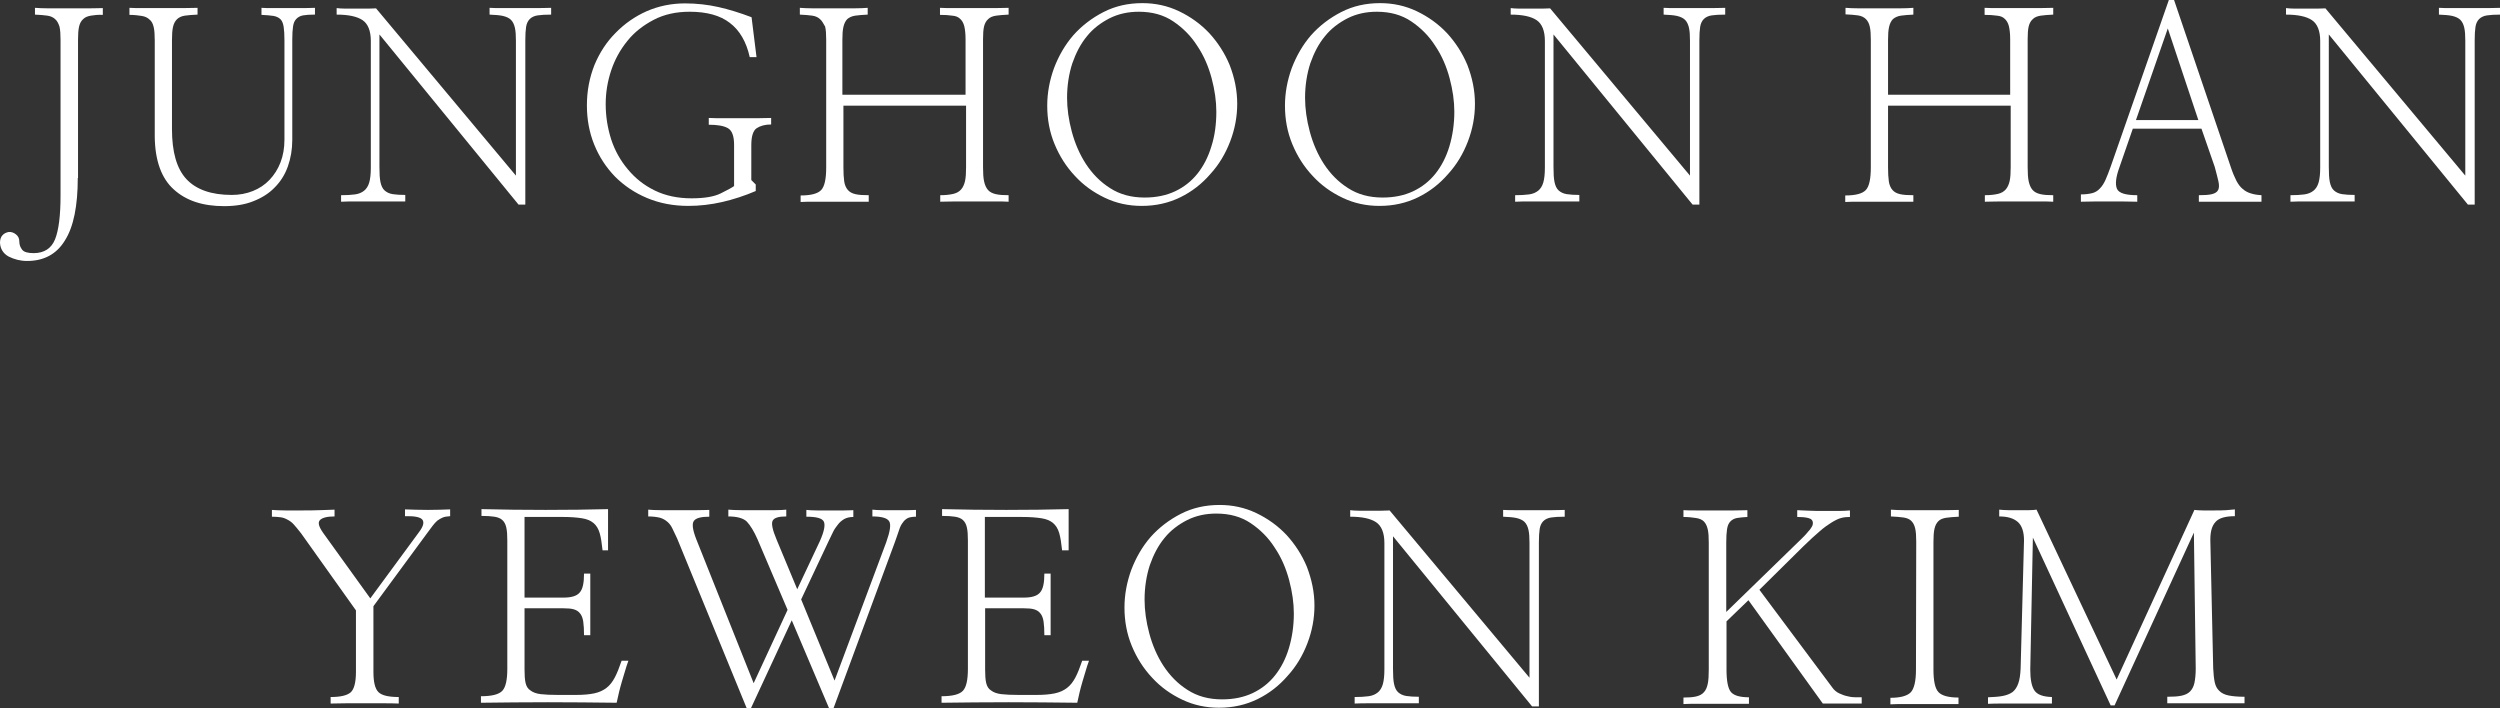 <?xml version="1.0" encoding="utf-8"?>
<!-- Generator: Adobe Illustrator 26.3.1, SVG Export Plug-In . SVG Version: 6.00 Build 0)  -->
<svg version="1.1" id="Layer_1" xmlns="http://www.w3.org/2000/svg" xmlns:xlink="http://www.w3.org/1999/xlink" x="0px" y="0px"
	 viewBox="0 0 958 271.3" style="enable-background:new 0 0 958 271.3;" xml:space="preserve">
<rect x="0" y="0" width="958" height="271.3" fill="#333333" stroke="none"/>
<style type="text/css">
	.st0{fill:#FFFFFF;}
</style>
<g>
	<path class="st0" d="M29.8,68.2c0,10.7-1.6,18.7-4.9,23.9c-3.2,5.3-8.1,7.9-14.5,7.9c-2.6,0-4.9-0.6-7.1-1.7
		c-2-1.1-3.2-2.9-3.3-5.3c0-1.2,0.3-2.1,0.9-2.8c0.6-0.7,1.4-1.1,2.4-1.3c1-0.1,1.9,0.2,2.8,0.9c0.9,0.7,1.3,1.6,1.3,2.7
		c0,1.3,0.4,2.3,1.1,3.2c0.7,0.9,2.2,1.3,4.4,1.3c4,0,6.8-1.8,8.2-5.3c1.4-3.5,2.1-9.1,2.1-16.7V15.3c0-2.1-0.1-3.8-0.4-5.1
		C22.4,9,21.9,8,21.2,7.4c-0.7-0.7-1.7-1.2-3-1.4s-2.9-0.3-4.8-0.4V3c1.3,0.1,3.1,0.2,5.4,0.2c2.4,0,4.9,0,7.5,0s5.1,0,7.5,0
		s4.3-0.1,5.6-0.1v2.6C37.6,5.6,36,5.8,34.8,6s-2.2,0.6-2.9,1.3c-0.8,0.7-1.3,1.6-1.6,2.9c-0.3,1.3-0.4,3-0.4,5.1v52.9H29.8z"/>
	<path class="st0" d="M120.3,5.6c-1.7,0-3.1,0.1-4.2,0.3c-1.1,0.2-1.9,0.7-2.5,1.3c-0.7,0.7-1.1,1.6-1.3,2.9c-0.2,1.3-0.3,3-0.3,5.1
		v38.4c0,3.7-0.6,7.1-1.7,10.2c-1.1,3.1-2.8,5.8-5,8c-2.2,2.3-4.9,4-8.2,5.3c-3.2,1.3-7,1.9-11.2,1.9c-8.2,0-14.6-2.1-19.3-6.4
		c-4.7-4.2-7.2-11-7.3-20.2V15.5c0-2.1-0.1-3.8-0.4-5.1c-0.3-1.3-0.8-2.3-1.6-2.9c-0.7-0.7-1.7-1.2-3-1.4s-2.8-0.4-4.7-0.4V3
		c1.3,0.1,3.1,0.1,5.4,0.1c2.4,0,4.9,0,7.5,0s5.1,0,7.5,0S74.3,3,75.7,3v2.6c-2,0.1-3.6,0.2-4.9,0.4c-1.3,0.2-2.3,0.7-3,1.4
		s-1.2,1.6-1.5,2.9s-0.4,3-0.4,5.1v34.1c0,8.7,1.8,15.1,5.5,19.1s9.5,6.1,17.4,6.1c2.9,0,5.6-0.5,8.1-1.5s4.6-2.4,6.4-4.3
		s3.2-4.1,4.2-6.7c1-2.6,1.5-5.5,1.5-8.7v-38c0-2.2-0.1-3.9-0.3-5.2c-0.2-1.3-0.6-2.3-1.2-2.9c-0.7-0.7-1.6-1.1-2.7-1.3
		c-1.2-0.2-2.7-0.3-4.6-0.4V3c1.1,0.1,2.6,0.1,4.5,0.1c2,0,4,0,6,0s3.9,0,5.8,0s3.2-0.1,4.2-0.1v2.6H120.3z"/>
	<path class="st0" d="M201,78.4h-2.3l-53.3-65.2V64c0,2.5,0.1,4.4,0.4,5.8c0.3,1.4,0.8,2.5,1.6,3.2s1.8,1.2,3.1,1.4
		c1.3,0.2,2.9,0.3,4.8,0.3v2.5c-1.7,0-3.7,0-5.8,0c-2.2,0-4.3,0-6.5,0c-2.3,0-4.4,0-6.6,0c-2.1,0-4,0-5.7,0.1v-2.5
		c2.1,0,3.8-0.1,5.3-0.3c1.5-0.2,2.6-0.7,3.5-1.4c0.9-0.7,1.6-1.8,2-3.2c0.4-1.4,0.6-3.3,0.6-5.7V15.7c0-3.9-1.1-6.6-3.2-8
		c-2.1-1.4-5.4-2.1-9.9-2.1V3.1c0.8,0.1,1.9,0.2,3.3,0.2s2.9,0,4.4,0s3,0,4.3,0c1.4,0,2.4-0.1,3.1-0.1l53.6,64.1V15.6
		c0-2.1-0.1-3.7-0.4-5c-0.3-1.3-0.8-2.3-1.5-3s-1.8-1.2-3.1-1.5s-3-0.4-5.1-0.5V3c1.3,0.1,3,0.1,5.2,0.1s4.4,0,6.7,0s4.5,0,6.7,0
		c2.1,0,3.8-0.1,5-0.1v2.6c-2.2,0-3.9,0.1-5.2,0.3c-1.3,0.2-2.3,0.7-3,1.4s-1.2,1.7-1.4,3s-0.3,3-0.3,5.2v62.9H201z"/>
	<path class="st0" d="M289.9,21.9h-2.6c-1.3-5.9-3.9-10.3-7.6-13.1c-3.7-2.9-8.9-4.3-15.4-4.3c-5.2,0-9.8,1-13.8,3.1
		s-7.4,4.7-10.1,8.1c-2.7,3.3-4.8,7.1-6.2,11.3s-2.1,8.5-2.1,12.9c0,4.6,0.7,9.1,2.1,13.5c1.4,4.3,3.6,8.2,6.4,11.5
		c2.8,3.4,6.2,6.1,10.3,8.1s8.8,3,14.1,3c4.8,0,8.6-0.6,11.2-1.9s4.3-2.2,5.1-2.8V55.5c0-3.4-0.8-5.5-2.4-6.4s-4-1.3-7.3-1.3v-2.6
		c1.7,0.1,3.6,0.1,5.8,0.1c2.1,0,4.2,0,6.4,0c2.2,0,4.3,0,6.3,0s3.8-0.1,5.4-0.1v2.5c-2.3,0-4.1,0.5-5.5,1.4s-2.1,3.1-2.1,6.5V69
		l1.7,1.7v2.5c-4.2,1.8-8.5,3.2-12.8,4.2c-4.4,1-8.7,1.5-13,1.5c-5.8,0-11-1-15.8-3s-8.9-4.8-12.3-8.2c-3.4-3.5-6.1-7.6-8-12.3
		s-2.8-9.7-2.8-15c0-5.6,1-10.7,2.9-15.5c2-4.8,4.7-8.9,8.1-12.3c3.4-3.5,7.4-6.3,11.9-8.3c4.6-2,9.5-3,14.7-3
		c4.5,0,8.8,0.5,12.8,1.4s8.2,2.2,12.7,3.9L289.9,21.9z"/>
	<path class="st0" d="M370,36.3V15c0-2.1-0.2-3.8-0.5-5s-0.9-2.2-1.6-2.8c-0.7-0.7-1.7-1.1-3-1.2c-1.3-0.2-2.9-0.3-4.7-0.3V3
		c1.4,0.1,3.3,0.1,5.8,0.1s5,0,7.6,0c2.7,0,5.1,0,7.5,0c2.3,0,4.1-0.1,5.4-0.1v2.6c-1.9,0.1-3.5,0.2-4.8,0.4c-1.3,0.2-2.3,0.6-3,1.3
		c-0.8,0.7-1.3,1.6-1.6,2.8c-0.3,1.2-0.4,2.9-0.4,4.9v49c0,2.3,0.1,4.1,0.4,5.5s0.8,2.5,1.5,3.3s1.7,1.3,3,1.6
		c1.3,0.3,2.9,0.4,4.9,0.4v2.5c-1.3-0.1-3.1-0.1-5.4-0.1c-2.4,0-4.8,0-7.4,0s-5.1,0-7.6,0s-4.4,0.1-5.8,0.1v-2.5
		c2.1,0,3.7-0.2,5-0.5s2.3-0.9,3-1.7c0.7-0.8,1.2-1.9,1.5-3.2c0.3-1.4,0.4-3.1,0.4-5.3V40.5h-47v23.6c0,2.2,0.1,4,0.3,5.4
		s0.7,2.5,1.4,3.3c0.7,0.8,1.6,1.3,2.9,1.6c1.3,0.3,2.9,0.4,5.1,0.4v2.5c-1.3,0-3.2,0-5.5,0c-2.4,0-4.8,0-7.4,0c-2.7,0-5.2,0-7.6,0
		s-4.2,0-5.6,0.1v-2.5c4,0,6.6-0.7,7.9-2.1s1.9-4.3,1.9-8.6V15.3c0-2.1-0.1-3.8-0.4-5.1C315.5,9,315,8,314.3,7.4
		c-0.7-0.7-1.7-1.2-3-1.4s-2.9-0.3-4.8-0.4V3c1.3,0.1,3.1,0.2,5.4,0.2c2.4,0,4.9,0,7.5,0s5.1,0,7.5,0s4.3-0.1,5.6-0.2v2.6
		c-1.9,0.1-3.5,0.2-4.8,0.4c-1.3,0.2-2.3,0.7-3,1.3c-0.7,0.7-1.2,1.7-1.5,3s-0.4,2.9-0.4,5v21H370z"/>
	<path class="st0" d="M474.1,39.8c0,4.9-0.9,9.7-2.7,14.4c-1.8,4.7-4.3,8.9-7.6,12.5c-3.2,3.7-7,6.7-11.5,8.9
		c-4.5,2.2-9.4,3.3-14.8,3.3c-5,0-9.7-1-14.1-3.1s-8.2-4.8-11.5-8.4c-3.3-3.5-5.9-7.6-7.8-12.2s-2.8-9.5-2.8-14.7
		c0-4.9,0.9-9.7,2.6-14.4c1.8-4.7,4.2-8.9,7.4-12.6c3.2-3.6,7.1-6.6,11.6-8.9s9.4-3.4,14.9-3.4c4.9,0,9.6,1,14,3.1s8.3,4.9,11.6,8.4
		c3.2,3.5,5.9,7.6,7.8,12.2C473.1,29.8,474.1,34.7,474.1,39.8z M466.1,42.8c0-4-0.6-8.3-1.8-12.8c-1.2-4.5-3-8.7-5.5-12.4
		c-2.4-3.8-5.5-6.9-9.2-9.4s-8.1-3.7-13.2-3.7c-4.1,0-7.8,0.8-11.2,2.5c-3.3,1.7-6.3,3.9-8.7,6.9c-2.4,2.9-4.2,6.4-5.6,10.4
		c-1.3,4-2,8.5-2,13.2c0,4.1,0.6,8.4,1.8,12.9c1.2,4.5,3,8.7,5.4,12.4c2.5,3.8,5.5,6.9,9.3,9.3c3.7,2.4,8.1,3.6,13.2,3.6
		c4.4,0,8.3-0.8,11.7-2.4c3.4-1.6,6.3-3.9,8.6-6.8c2.3-2.9,4.1-6.4,5.3-10.4C465.5,52.1,466.1,47.6,466.1,42.8z"/>
	<path class="st0" d="M565.2,39.8c0,4.9-0.9,9.7-2.7,14.4s-4.3,8.9-7.6,12.5c-3.2,3.7-7,6.7-11.5,8.9c-4.5,2.2-9.4,3.3-14.8,3.3
		c-5,0-9.7-1-14.1-3.1c-4.4-2.1-8.2-4.8-11.5-8.4c-3.3-3.5-5.9-7.6-7.8-12.2s-2.8-9.5-2.8-14.7c0-4.9,0.9-9.7,2.6-14.4
		c1.8-4.7,4.2-8.9,7.4-12.6c3.2-3.6,7.1-6.6,11.6-8.9c4.5-2.3,9.4-3.4,14.9-3.4c4.9,0,9.6,1,14,3.1s8.3,4.9,11.6,8.4
		c3.2,3.5,5.9,7.6,7.8,12.2C564.2,29.8,565.2,34.7,565.2,39.8z M557.3,42.8c0-4-0.6-8.3-1.8-12.8s-3-8.7-5.5-12.4
		c-2.4-3.8-5.5-6.9-9.2-9.4s-8.1-3.7-13.2-3.7c-4.1,0-7.8,0.8-11.2,2.5c-3.3,1.7-6.3,3.9-8.7,6.9c-2.4,2.9-4.2,6.4-5.6,10.4
		c-1.3,4-2,8.5-2,13.2c0,4.1,0.6,8.4,1.8,12.9c1.2,4.5,3,8.7,5.4,12.4c2.5,3.8,5.5,6.9,9.3,9.3c3.7,2.4,8.1,3.6,13.2,3.6
		c4.4,0,8.3-0.8,11.7-2.4s6.3-3.9,8.6-6.8s4.1-6.4,5.3-10.4C556.6,52.1,557.3,47.6,557.3,42.8z"/>
	<path class="st0" d="M650.9,78.4h-2.3l-53.3-65.2V64c0,2.5,0.1,4.4,0.4,5.8c0.3,1.4,0.8,2.5,1.6,3.2s1.8,1.2,3.1,1.4
		c1.3,0.2,2.9,0.3,4.8,0.3v2.5c-1.7,0-3.7,0-5.8,0c-2.2,0-4.3,0-6.5,0c-2.3,0-4.4,0-6.6,0c-2.1,0-4,0-5.7,0.1v-2.5
		c2.1,0,3.8-0.1,5.3-0.3c1.5-0.2,2.6-0.7,3.5-1.4c0.9-0.7,1.6-1.8,2-3.2c0.4-1.4,0.6-3.3,0.6-5.7V15.7c0-3.9-1.1-6.6-3.2-8
		c-2.1-1.4-5.4-2.1-9.9-2.1V3.1c0.8,0.1,1.9,0.2,3.3,0.2s2.9,0,4.4,0s3,0,4.3,0c1.4,0,2.4-0.1,3.1-0.1l53.6,64.1V15.6
		c0-2.1-0.1-3.7-0.4-5c-0.3-1.3-0.8-2.3-1.5-3s-1.8-1.2-3.1-1.5s-3-0.4-5.1-0.5V3c1.3,0.1,3,0.1,5.2,0.1s4.4,0,6.7,0s4.5,0,6.7,0
		c2.1,0,3.8-0.1,5-0.1v2.6c-2.2,0-3.9,0.1-5.2,0.3c-1.3,0.2-2.3,0.7-3,1.4s-1.2,1.7-1.4,3s-0.3,3-0.3,5.2v62.9H650.9z"/>
	<path class="st0" d="M770.3,36.3V15c0-2.1-0.2-3.8-0.5-5s-0.9-2.2-1.6-2.8c-0.7-0.7-1.7-1.1-3-1.2c-1.3-0.2-2.9-0.3-4.7-0.3V3
		c1.4,0.1,3.3,0.1,5.8,0.1s5,0,7.6,0c2.7,0,5.1,0,7.5,0c2.3,0,4.1-0.1,5.4-0.1v2.6c-1.9,0.1-3.5,0.2-4.8,0.4c-1.3,0.2-2.3,0.6-3,1.3
		c-0.8,0.7-1.3,1.6-1.6,2.8S777,13,777,15v49c0,2.3,0.1,4.1,0.4,5.5c0.3,1.4,0.8,2.5,1.5,3.3s1.7,1.3,3,1.6c1.3,0.3,2.9,0.4,4.9,0.4
		v2.5c-1.3-0.1-3.1-0.1-5.4-0.1c-2.4,0-4.8,0-7.4,0c-2.6,0-5.1,0-7.6,0s-4.4,0.1-5.8,0.1v-2.5c2.1,0,3.7-0.2,5-0.5s2.3-0.9,3-1.7
		c0.7-0.8,1.2-1.9,1.5-3.2c0.3-1.4,0.4-3.1,0.4-5.3V40.5h-47v23.6c0,2.2,0.1,4,0.3,5.4s0.7,2.5,1.4,3.3s1.6,1.3,2.9,1.6
		s3,0.4,5.1,0.4v2.5c-1.3,0-3.2,0-5.5,0c-2.4,0-4.8,0-7.4,0c-2.7,0-5.2,0-7.6,0c-2.4,0-4.2,0-5.6,0.1v-2.5c4,0,6.6-0.7,7.9-2.1
		c1.3-1.4,1.9-4.3,1.9-8.6V15.3c0-2.1-0.1-3.8-0.4-5.1c-0.3-1.3-0.8-2.2-1.5-2.9s-1.7-1.2-3-1.4s-2.9-0.3-4.8-0.4V3
		c1.3,0.1,3.1,0.2,5.4,0.2c2.4,0,4.9,0,7.5,0s5.1,0,7.5,0s4.3-0.1,5.6-0.2v2.6c-1.9,0.1-3.5,0.2-4.8,0.4c-1.3,0.2-2.3,0.7-3,1.3
		c-0.7,0.7-1.2,1.7-1.5,3s-0.4,2.9-0.4,5v21H770.3z"/>
	<path class="st0" d="M812.1,64.3c-1.3,3.6-1.6,6.3-0.9,8c0.7,1.7,3.3,2.5,7.8,2.5v2.5c-3.3-0.1-7-0.1-10.9-0.1s-7.6,0-10.7,0.1
		v-2.8c1.8,0,3.2-0.2,4.4-0.5c1.1-0.3,2.1-0.9,2.9-1.8c0.8-0.8,1.5-1.9,2.1-3.2c0.6-1.4,1.3-3.1,2-5.1L831.1,0h2l21.8,64.2
		c0.7,2.1,1.4,3.7,2.1,5.1c0.7,1.3,1.5,2.4,2.4,3.1c0.9,0.8,2,1.4,3.1,1.7c1.2,0.4,2.5,0.6,4.1,0.7v2.5c-1.7,0-3.5,0-5.6,0
		s-4.2,0-6.4,0c-2.3,0-4.4,0-6.5,0s-3.9,0-5.5,0v-2.5c2.1,0,3.8-0.1,5-0.4s2-0.8,2.4-1.6c0.4-0.8,0.4-1.9,0.1-3.3s-0.8-3.2-1.4-5.5
		l-5.1-14.7h-26.3L812.1,64.3z M842.4,46l-11.7-35.1L818.5,46H842.4z"/>
	<path class="st0" d="M948,78.4h-2.3l-53.3-65.2V64c0,2.5,0.1,4.4,0.4,5.8c0.3,1.4,0.8,2.5,1.6,3.2s1.8,1.2,3.1,1.4
		c1.3,0.2,2.9,0.3,4.8,0.3v2.5c-1.7,0-3.7,0-5.8,0c-2.2,0-4.3,0-6.5,0c-2.3,0-4.4,0-6.6,0c-2.1,0-4,0-5.7,0.1v-2.5
		c2.1,0,3.8-0.1,5.3-0.3c1.5-0.2,2.6-0.7,3.5-1.4c0.9-0.7,1.6-1.8,2-3.2c0.4-1.4,0.6-3.3,0.6-5.7V15.7c0-3.9-1.1-6.6-3.2-8
		c-2.1-1.4-5.4-2.1-9.9-2.1V3.1c0.8,0.1,1.9,0.2,3.3,0.2s2.9,0,4.4,0s3,0,4.3,0c1.4,0,2.4-0.1,3.1-0.1l53.6,64.1V15.6
		c0-2.1-0.1-3.7-0.4-5c-0.3-1.3-0.8-2.3-1.5-3s-1.8-1.2-3.1-1.5s-3-0.4-5.1-0.5V3c1.3,0.1,3,0.1,5.2,0.1s4.4,0,6.7,0s4.5,0,6.7,0
		c2.1,0,3.8-0.1,5-0.1v2.6c-2.2,0-3.9,0.1-5.2,0.3c-1.3,0.2-2.3,0.7-3,1.4s-1.2,1.7-1.4,3s-0.3,3-0.3,5.2v62.9H948z"/>
</g>
<g>
	<path class="st0" d="M143.1,257.5c0,3.8,0.6,6.4,1.9,7.7c1.3,1.3,3.9,1.9,7.8,1.9v2.5c-1.9-0.1-4-0.1-6.3-0.1s-4.6,0-6.9,0
		c-2.3,0-4.6,0-6.9,0c-2.3,0-4.2,0.1-6,0.1v-2.5c3.8,0,6.3-0.6,7.7-1.8c1.3-1.2,2-3.8,2-7.8v-23.6l-21-29.5c-1.1-1.4-2-2.5-2.8-3.4
		s-1.7-1.5-2.5-1.9c-0.9-0.5-1.8-0.8-2.7-0.9c-0.9-0.1-2-0.2-3.2-0.2v-2.6c1.5,0.1,3.2,0.2,5.3,0.2c2.1,0,4.2,0,6.4,0s4.4,0,6.5-0.1
		c2.2-0.1,4.1-0.1,5.8-0.2v2.6c-2.9,0-4.7,0.5-5.6,1.4c-0.9,1-0.4,2.6,1.3,5l18,25l18.6-25.3c1.7-2.2,2.1-3.8,1.4-4.8
		s-2.9-1.5-6.7-1.4v-2.6c2.8,0.1,5.7,0.2,8.8,0.2c3,0,5.9-0.1,8.5-0.2v2.6c-1.1,0.1-2.1,0.2-2.8,0.5s-1.4,0.7-2.1,1.2
		c-0.6,0.5-1.2,1.2-1.9,2.1c-0.7,0.9-1.4,1.9-2.3,3.1l-20.3,27.6L143.1,257.5L143.1,257.5z"/>
	<path class="st0" d="M201,229h15c2.9,0,5-0.6,6.1-1.9c1.2-1.3,1.7-3.7,1.7-7.3h2.4v23.6h-2.4c0-2.1-0.1-3.8-0.3-5.2
		c-0.2-1.3-0.6-2.4-1.2-3.1c-0.6-0.8-1.4-1.3-2.4-1.6c-1-0.3-2.3-0.4-3.9-0.4h-15v23.5c0,2.1,0.1,3.8,0.4,5.1
		c0.3,1.3,0.9,2.3,1.9,2.9c0.9,0.7,2.2,1.2,3.9,1.4c1.7,0.2,3.9,0.3,6.6,0.3h6.9c2.8,0,5.1-0.2,7-0.6s3.4-1.1,4.7-2.1s2.3-2.3,3.2-4
		s1.7-3.8,2.6-6.4h2.6c-0.5,1.3-0.9,2.7-1.3,4c-0.4,1.4-0.8,2.7-1.2,4c-0.4,1.4-0.8,2.8-1.1,4.1c-0.3,1.4-0.6,2.7-0.9,4
		c-8.7-0.1-17.5-0.2-26.4-0.2s-17.4,0.1-25.6,0.2v-2.5c4.2,0,6.9-0.7,8.2-2.1s1.9-4.2,1.9-8.4v-49.2c0-2.1-0.1-3.7-0.4-5
		c-0.3-1.3-0.8-2.2-1.6-2.9c-0.7-0.6-1.7-1-3-1.2s-2.9-0.3-4.9-0.3v-2.6c8,0.2,16.1,0.3,24.6,0.3c8.4,0,16.4-0.1,23.9-0.3v15.8h-2.1
		c-0.3-2.7-0.6-4.9-1.1-6.6c-0.5-1.7-1.3-3-2.4-3.9c-1.1-0.9-2.5-1.5-4.4-1.8s-4.3-0.5-7.3-0.5H201V229z"/>
	<path class="st0" d="M287.8,271.3h-1.7l-26.6-64.9c-0.7-1.5-1.3-2.7-1.8-3.8s-1.2-2-1.9-2.6c-0.8-0.7-1.8-1.3-2.9-1.6
		c-1.2-0.3-2.7-0.5-4.5-0.5v-2.6c1.1,0.1,2.8,0.2,5,0.2s4.5,0,6.9,0c2.3,0,4.5,0,6.7,0c2.1,0,3.7-0.1,4.8-0.1v2.6
		c-3.1,0-5.1,0.5-5.9,1.6s-0.5,3.4,0.9,7l22,55.2l13-28.1l-11.5-27c-1.4-3.2-2.8-5.4-4.1-6.8c-1.3-1.3-3.7-2-7.1-2v-2.6
		c1.3,0.1,3,0.2,5.1,0.2s4.3,0,6.6,0c2.2,0,4.2,0,6.2,0c1.9,0,3.3-0.1,4.3-0.2v2.6c-2.9,0-4.6,0.5-5.2,1.6s-0.1,3.5,1.5,7.3l7.9,19
		l8.7-18.5c1.6-3.6,2.1-6.1,1.5-7.4c-0.6-1.3-2.8-1.9-6.7-1.9v-2.6c1,0.1,2.3,0.2,4,0.2s3.5,0,5.3,0s3.5,0,5.1,0s2.8-0.1,3.6-0.1
		v2.6c-1.4,0-2.6,0.3-3.5,0.8c-1,0.6-1.8,1.3-2.4,2.1c-0.7,0.9-1.4,1.8-1.9,2.9c-0.5,1.1-1,2.1-1.5,3.1L307,229.7l12.8,31.1l19.8-53
		c1.5-4.2,1.9-6.9,1.1-8.1c-0.8-1.2-2.9-1.8-6.4-1.8v-2.6c1,0.1,2.3,0.2,3.9,0.2s3.2,0,4.9,0c1.7,0,3.3,0,4.7,0
		c1.4,0,2.5-0.1,3.2-0.1v2.6c-1.3,0-2.4,0.2-3.1,0.5c-0.7,0.4-1.4,0.9-1.9,1.7c-0.6,0.7-1.1,1.7-1.5,3s-1,2.8-1.6,4.6l-23.5,63.6
		h-1.7l-14.3-33.7L287.8,271.3z"/>
	<path class="st0" d="M377.4,229h15c2.9,0,5-0.6,6.1-1.9c1.2-1.3,1.7-3.7,1.7-7.3h2.4v23.6h-2.4c0-2.1-0.1-3.8-0.3-5.2
		c-0.2-1.3-0.6-2.4-1.2-3.1c-0.6-0.8-1.4-1.3-2.4-1.6c-1-0.3-2.3-0.4-3.9-0.4h-14.9v23.5c0,2.1,0.1,3.8,0.4,5.1
		c0.3,1.3,0.9,2.3,1.9,2.9c0.9,0.7,2.2,1.2,3.9,1.4c1.7,0.2,3.9,0.3,6.6,0.3h6.9c2.8,0,5.1-0.2,7-0.6s3.4-1.1,4.7-2.1
		c1.3-1,2.3-2.3,3.2-4c0.9-1.7,1.7-3.8,2.6-6.4h2.6c-0.5,1.3-0.9,2.7-1.3,4c-0.4,1.4-0.8,2.7-1.2,4c-0.4,1.4-0.8,2.8-1.1,4.1
		c-0.3,1.4-0.6,2.7-0.9,4c-8.7-0.1-17.5-0.2-26.4-0.2s-17.4,0.1-25.6,0.2v-2.5c4.2,0,6.9-0.7,8.2-2.1c1.3-1.4,1.9-4.2,1.9-8.4v-49.2
		c0-2.1-0.1-3.7-0.4-5s-0.8-2.2-1.6-2.9c-0.7-0.6-1.7-1-3-1.2s-2.9-0.3-4.9-0.3v-2.6c8,0.2,16.1,0.3,24.6,0.3
		c8.4,0,16.4-0.1,23.9-0.3v15.8H407c-0.3-2.7-0.6-4.9-1.1-6.6c-0.5-1.7-1.3-3-2.4-3.9s-2.5-1.5-4.4-1.8s-4.3-0.5-7.3-0.5h-14.4
		L377.4,229L377.4,229z"/>
	<path class="st0" d="M503.7,232.1c0,4.9-0.9,9.7-2.7,14.4c-1.8,4.7-4.3,8.9-7.6,12.5c-3.2,3.7-7,6.7-11.5,8.9
		c-4.5,2.2-9.4,3.3-14.8,3.3c-5,0-9.7-1-14.1-3.1s-8.2-4.8-11.5-8.4c-3.3-3.5-5.9-7.6-7.8-12.2s-2.8-9.5-2.8-14.7
		c0-4.9,0.9-9.7,2.6-14.4c1.8-4.7,4.2-8.9,7.4-12.6c3.2-3.6,7.1-6.6,11.6-8.9c4.5-2.3,9.4-3.4,14.9-3.4c4.9,0,9.6,1,14,3.1
		s8.3,4.9,11.6,8.4c3.2,3.5,5.9,7.6,7.8,12.2C502.7,222.2,503.7,227,503.7,232.1z M495.8,235.1c0-4-0.6-8.3-1.8-12.8
		c-1.2-4.5-3-8.7-5.5-12.4c-2.4-3.8-5.5-6.9-9.2-9.4s-8.1-3.7-13.2-3.7c-4.1,0-7.8,0.8-11.2,2.5c-3.3,1.7-6.3,3.9-8.7,6.9
		c-2.4,2.9-4.2,6.4-5.6,10.4c-1.3,4-2,8.5-2,13.2c0,4.1,0.6,8.4,1.8,12.9c1.2,4.5,3,8.7,5.4,12.4c2.5,3.8,5.5,6.9,9.3,9.3
		c3.7,2.4,8.1,3.6,13.2,3.6c4.4,0,8.3-0.8,11.7-2.4c3.4-1.6,6.3-3.9,8.6-6.8c2.3-2.9,4.1-6.4,5.3-10.4
		C495.1,244.4,495.8,240,495.8,235.1z"/>
	<path class="st0" d="M589.4,270.7h-2.3l-53.3-65.2v50.8c0,2.5,0.1,4.4,0.4,5.8c0.3,1.4,0.8,2.5,1.6,3.2s1.8,1.2,3.1,1.4
		c1.3,0.2,2.9,0.3,4.8,0.3v2.5c-1.7,0-3.7,0-5.8,0c-2.2,0-4.3,0-6.5,0c-2.3,0-4.4,0-6.6,0c-2.1,0-4,0-5.7,0.1v-2.5
		c2.1,0,3.8-0.1,5.3-0.3c1.5-0.2,2.6-0.7,3.5-1.4c0.9-0.7,1.6-1.8,2-3.2c0.4-1.4,0.6-3.3,0.6-5.7v-48.4c0-3.9-1.1-6.6-3.2-8
		c-2.1-1.4-5.4-2.1-9.9-2.1v-2.5c0.8,0.1,1.9,0.2,3.3,0.2s2.9,0,4.4,0s3,0,4.3,0c1.4,0,2.4-0.1,3.1-0.1l53.6,64.1V208
		c0-2.1-0.1-3.7-0.4-5c-0.3-1.3-0.8-2.3-1.5-3s-1.8-1.2-3.1-1.5s-3-0.4-5.1-0.5v-2.6c1.3,0.1,3,0.1,5.2,0.1s4.4,0,6.7,0s4.5,0,6.7,0
		c2.1,0,3.8-0.1,5-0.1v2.6c-2.2,0-3.9,0.1-5.2,0.3s-2.3,0.7-3,1.4s-1.2,1.7-1.4,3s-0.3,3-0.3,5.2v62.8H589.4z"/>
	<path class="st0" d="M702.1,263.4c0.7,1,1.6,1.8,2.7,2.3c1.1,0.5,2.1,0.9,3.2,1.1c1.1,0.3,2.2,0.4,3.1,0.4c1,0,1.7,0,2.3,0v2.4
		c-0.9,0-2.1,0-3.4,0c-1.3,0-2.7,0-4.1,0c-1.4,0-2.8,0-4.1,0s-2.4,0-3.3,0L670,230l-8.4,8.1v18.5c0,4.5,0.6,7.4,1.8,8.7
		c1.2,1.3,3.5,1.9,6.8,1.9v2.5c-1.3,0-3.1,0-5.4,0c-2.3,0-4.6,0-7.1,0s-4.9,0-7.2,0s-4.1,0-5.4,0.1v-2.5c1.9,0,3.5-0.1,4.8-0.4
		s2.3-0.8,3-1.6c0.7-0.7,1.2-1.8,1.5-3.2c0.3-1.4,0.4-3.2,0.4-5.5v-48.7c0-2.1-0.1-3.8-0.4-5.1c-0.3-1.3-0.8-2.3-1.5-3
		s-1.7-1.1-3-1.3s-2.9-0.4-4.8-0.4v-2.6c1.3,0.1,3,0.1,5.3,0.1s4.7,0,7.1,0c2.5,0,4.8,0,7,0s3.9-0.1,5.1-0.1v2.6
		c-1.6,0.1-2.9,0.2-4,0.4s-1.9,0.7-2.5,1.3c-0.7,0.7-1.1,1.7-1.3,3s-0.3,3-0.3,5.1v26.6l28.7-27.9c0.3-0.3,0.7-0.7,1.2-1.2
		s1-1.1,1.5-1.7c0.5-0.5,1-1.1,1.3-1.7c0.4-0.6,0.5-1.1,0.5-1.5c0-1.1-0.6-1.7-1.8-2s-2.6-0.4-4.2-0.4v-2.6c1.2,0.1,2.7,0.1,4.5,0.2
		c1.8,0.1,3.7,0.1,5.7,0.1c1.9,0,3.8,0,5.6,0s3.2-0.1,4.4-0.2v2.5c-1.2,0-2.3,0.1-3.4,0.4c-1.1,0.3-2.3,0.9-3.6,1.7
		s-2.9,1.9-4.6,3.4c-1.8,1.5-3.8,3.4-6.2,5.7L674.2,226L702.1,263.4z"/>
	<path class="st0" d="M734.3,207.6c0-2.1-0.1-3.8-0.4-5.1c-0.3-1.3-0.8-2.2-1.5-2.9s-1.7-1.1-3-1.3s-2.9-0.3-4.8-0.4v-2.6
		c1.3,0.1,3.1,0.2,5.4,0.2c2.4,0,4.9,0,7.5,0s5.1,0,7.5,0s4.3-0.1,5.6-0.1v2.6c-1.9,0.1-3.5,0.2-4.8,0.4s-2.3,0.6-3,1.3
		s-1.2,1.6-1.5,2.9c-0.3,1.3-0.4,3-0.4,5.1v48.8c0,4.4,0.6,7.3,1.9,8.7s3.9,2.1,7.7,2.1v2.5c-1.3,0-3.2,0-5.5,0c-2.4,0-4.8,0-7.4,0
		c-2.7,0-5.2,0-7.6,0c-2.4,0-4.2,0-5.6,0.1v-2.5c3.8,0,6.4-0.7,7.8-2.1c1.3-1.4,2-4.3,2-8.6L734.3,207.6L734.3,207.6z"/>
	<path class="st0" d="M811.1,260.4l29.8-65c0.8,0.1,1.9,0.2,3.3,0.2c1.4,0,2.9,0,4.4,0c1.6,0,3.1,0,4.5-0.1s2.5-0.2,3.3-0.3v2.6
		c-3.6,0-6.1,0.7-7.4,2.2c-1.4,1.5-2,3.7-2,6.9l1.1,49.2c0.1,2.2,0.3,4,0.6,5.4s0.9,2.5,1.8,3.3c0.8,0.8,2,1.4,3.5,1.7
		c1.5,0.3,3.5,0.5,6.1,0.5v2.5c-1.6,0-3.7,0-6.5,0c-2.7,0-5.5,0-8.5,0c-2.9,0-5.7,0-8.4,0s-4.7,0-6.2,0V267c2.2,0,4-0.1,5.4-0.4
		s2.5-0.8,3.3-1.6c0.8-0.8,1.4-1.9,1.7-3.3s0.5-3.3,0.5-5.5l-0.7-52.1l-30.4,66.2h-1.5L779,206l-1,50.5c0,3.8,0.5,6.5,1.6,8.1
		s3.3,2.4,6.7,2.5v2.5c-1.6,0-3.4,0-5.6,0c-2.1,0-4.3,0-6.6,0s-4.4,0-6.6,0c-2.1,0-4,0-5.7,0.1v-2.5c2.2-0.1,4.1-0.2,5.6-0.5
		c1.6-0.3,2.8-0.8,3.8-1.5c1-0.8,1.7-1.9,2.2-3.3s0.8-3.3,0.9-5.7l1.3-49.1c0-3.3-0.8-5.7-2.4-7.1c-1.6-1.4-3.9-2.1-7.1-2.1v-2.6
		c1.1,0.1,2.3,0.2,3.6,0.2c1.4,0,2.7,0,4,0s2.6,0,3.8,0s2.2-0.1,2.9-0.2L811.1,260.4z"/>
</g>
</svg>

